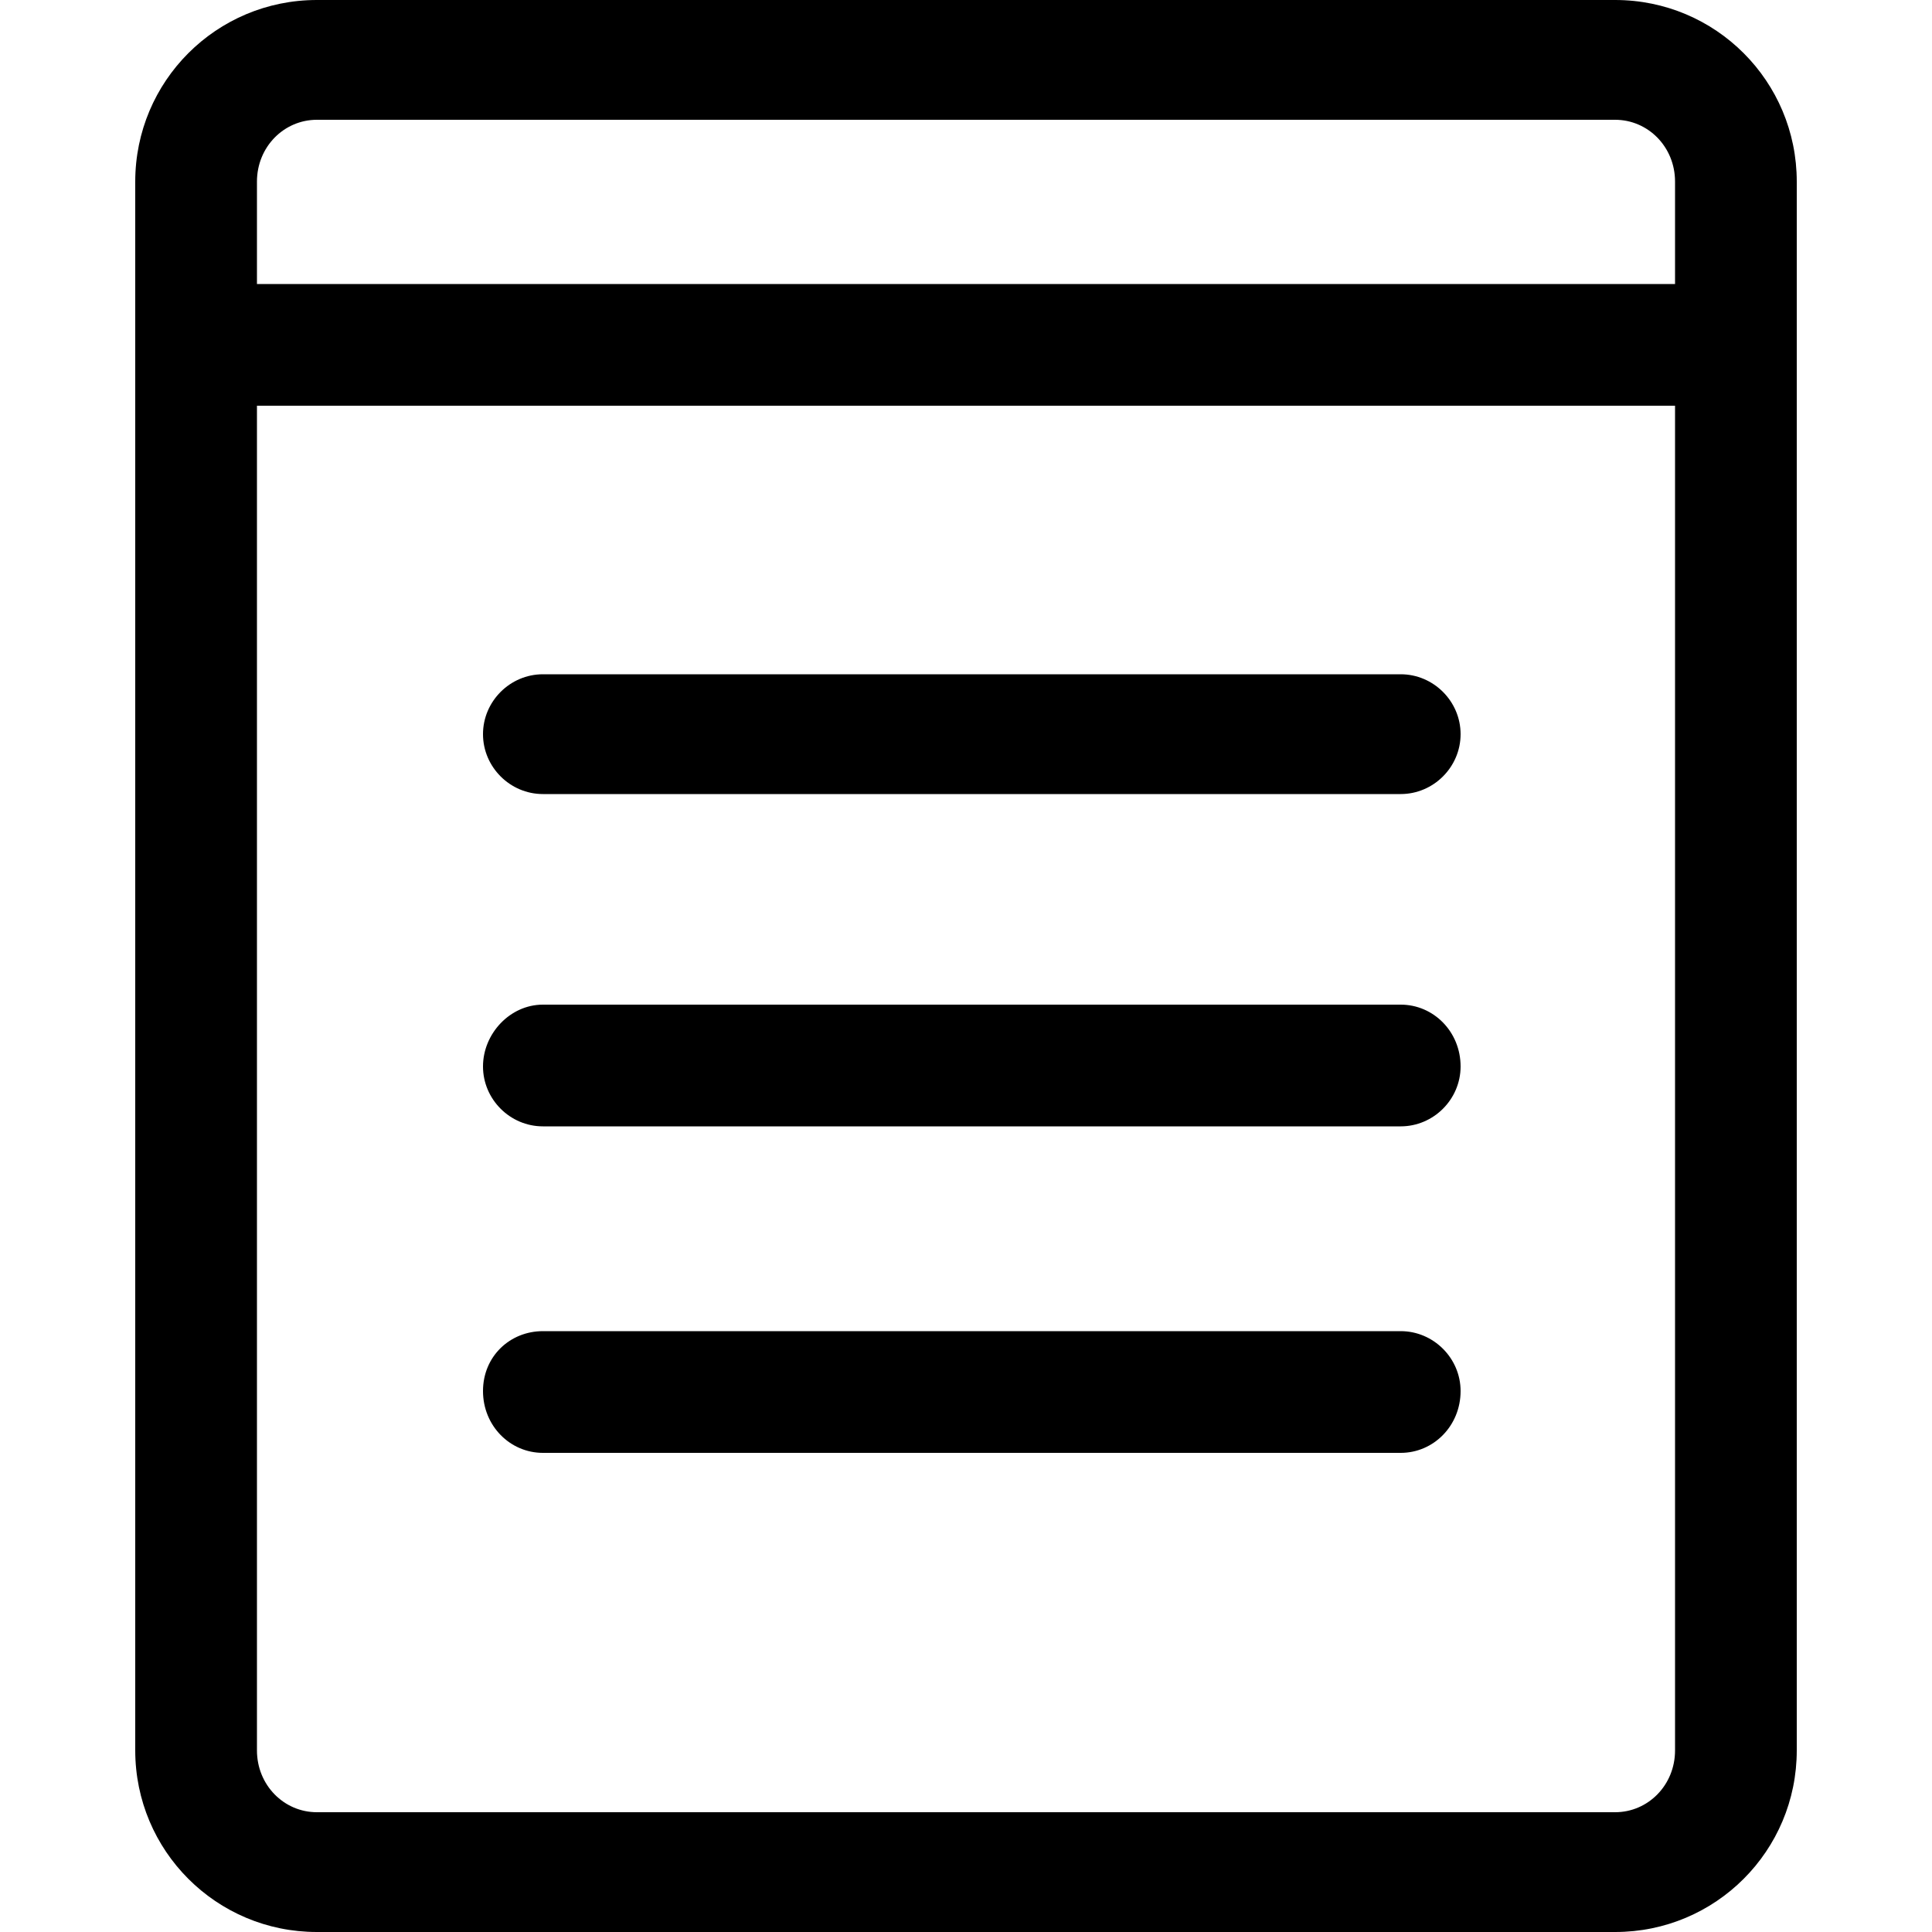 <svg height="1000" width="1000.0" xmlns="http://www.w3.org/2000/svg"><path d="M836 0H164C112 0 70 42 70 94V906C70 958 112 1000 164 1000H836C888 1000 930 958 930 906V94C930 42 888 0 836 0ZM164 62H836C853 62 867 76 867 94V147H133V94C133 76 147 62 164 62ZM836 938H164C147 938 133 924 133 906V210H867V906C867 924 853 938 836 938ZM756 380C756 397 742 411 725 411H281C264 411 250 397 250 380S264 349 281 349H725C742 349 756 363 756 380ZM756 552C756 569 742 583 725 583H281C264 583 250 569 250 552S264 520 281 520H725C742 520 756 534 756 552ZM756 720C756 738 742 752 725 752H281C264 752 250 738 250 720S264 689 281 689H725C742 689 756 703 756 720Z"/></svg>